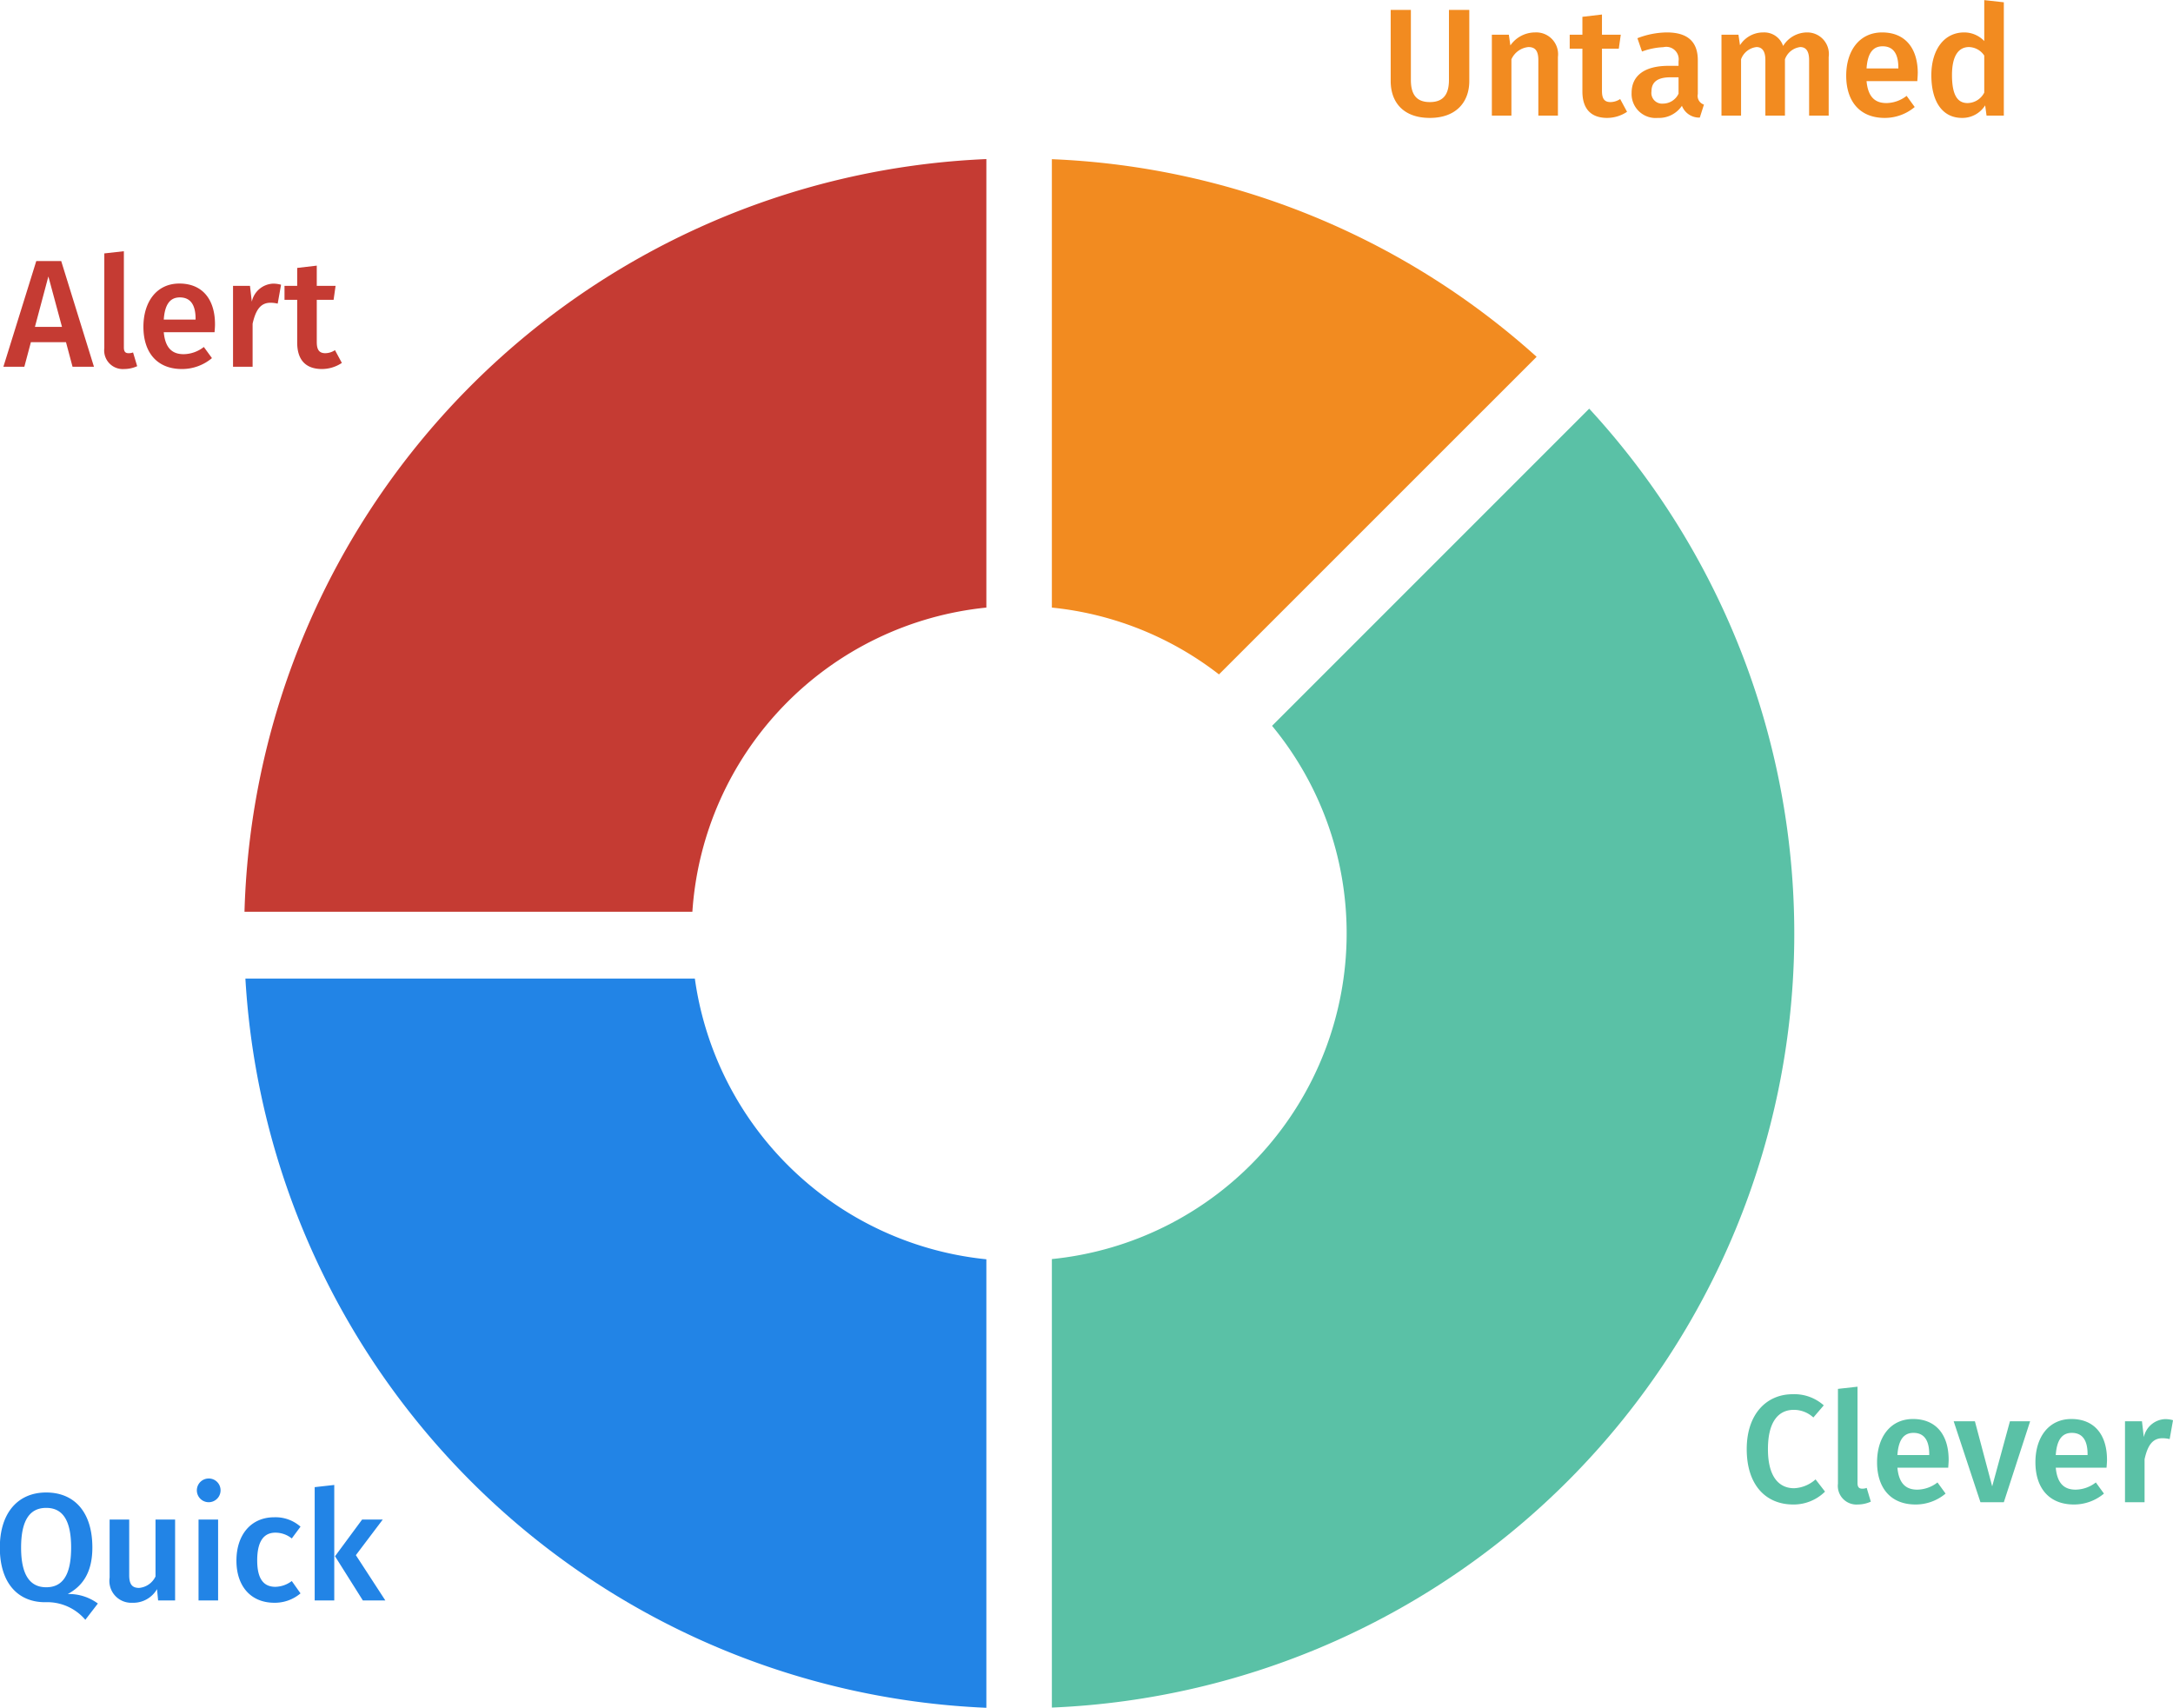 <svg id="pie_chart_new_account.svg" xmlns="http://www.w3.org/2000/svg" width="199.032" height="156.41" viewBox="0 0 199.032 156.41">
  <defs>
    <style>
      .cls-1 {
        fill: #2284e6;
      }

      .cls-1, .cls-2, .cls-3, .cls-4 {
        fill-rule: evenodd;
      }

      .cls-2 {
        fill: #5ac1a6;
      }

      .cls-3 {
        fill: #f28b20;
      }

      .cls-4 {
        fill: #c53b33;
      }
    </style>
  </defs>
  <path id="Ellipse_4_copy_7" data-name="Ellipse 4 copy 7" class="cls-1" d="M692,2596.92a70.99,70.99,0,0,1-67.867-66.79H665.3a30,30,0,0,0,26.7,25.71v41.08Z" transform="translate(-601.656 -2440.5)"/>
  <path id="Ellipse_4_copy_6" data-name="Ellipse 4 copy 6" class="cls-2" d="M725,2526a29.821,29.821,0,0,0-6.832-19.02l29.048-29.05A70.944,70.944,0,0,1,698,2596.9v-41.08A29.983,29.983,0,0,0,725,2526Z" transform="translate(-601.656 -2440.5)"/>
  <path id="Ellipse_4_copy_5" data-name="Ellipse 4 copy 5" class="cls-3" d="M713.306,2502.27A29.826,29.826,0,0,0,698,2496.15v-41.07a70.659,70.659,0,0,1,44.4,18.1Z" transform="translate(-601.656 -2440.5)"/>
  <path id="Ellipse_4_copy_4" data-name="Ellipse 4 copy 4" class="cls-4" d="M692,2496.15a30,30,0,0,0-26.927,27.86H624.05A70.987,70.987,0,0,1,692,2455.07v41.08Z" transform="translate(-601.656 -2440.5)"/>
  <path id="Untamed_copy" data-name="Untamed copy" class="cls-3" d="M736.233,2441.41H734.37v6.41c0,1.36-.546,2.03-1.75,2.03s-1.737-.67-1.737-2.03v-6.41h-1.849v6.51c0,1.99,1.2,3.38,3.586,3.38s3.613-1.43,3.613-3.38v-6.51Zm6.019,2.06a2.759,2.759,0,0,0-2.256,1.19l-0.14-.98H738.3v7.41h1.792v-5.16a1.91,1.91,0,0,1,1.555-1.12c0.561,0,.911.27,0.911,1.19v5.09h1.793v-5.37A2,2,0,0,0,742.252,2443.47Zm7.8,6.1a1.627,1.627,0,0,1-.882.28c-0.546,0-.785-0.29-0.785-1.02v-3.87h1.541l0.182-1.28h-1.723v-1.85l-1.792.21v1.64h-1.163v1.28h1.163v3.91c0,1.59.77,2.41,2.227,2.43a3.3,3.3,0,0,0,1.863-.56Zm7.113-.45v-3.1c0-1.64-.868-2.55-2.843-2.55a7.647,7.647,0,0,0-2.69.53l0.421,1.22a6.4,6.4,0,0,1,1.961-.4,1.138,1.138,0,0,1,1.386,1.29v0.42h-0.924c-2.157,0-3.376.87-3.376,2.48a2.2,2.2,0,0,0,2.395,2.29,2.538,2.538,0,0,0,2.214-1.11,1.691,1.691,0,0,0,1.638,1.08l0.379-1.19A0.837,0.837,0,0,1,757.162,2449.12Zm-3.193.87a0.977,0.977,0,0,1-1.051-1.12c0-.87.574-1.29,1.737-1.29H755.4v1.5A1.58,1.58,0,0,1,753.969,2449.99Zm13.219-6.52a2.589,2.589,0,0,0-2.214,1.24,1.822,1.822,0,0,0-1.807-1.24,2.513,2.513,0,0,0-2.143,1.17l-0.14-.96h-1.555v7.41h1.793v-5.16a1.709,1.709,0,0,1,1.415-1.12c0.434,0,.812.27,0.812,1.19v5.09h1.793v-5.16a1.71,1.71,0,0,1,1.4-1.12c0.448,0,.813.27,0.813,1.19v5.09h1.793v-5.37A1.977,1.977,0,0,0,767.188,2443.47Zm10.12,3.74c0-2.34-1.19-3.74-3.263-3.74-2.1,0-3.292,1.7-3.292,3.96,0,2.34,1.233,3.87,3.53,3.87a4.254,4.254,0,0,0,2.745-1l-0.742-1.02a3.071,3.071,0,0,1-1.849.66c-0.981,0-1.681-.49-1.821-2.01h4.65C777.28,2447.74,777.308,2447.44,777.308,2447.21Zm-1.779-.44h-2.913c0.1-1.47.63-2.03,1.471-2.03,1.008,0,1.442.73,1.442,1.95v0.08Zm7.868-6.26v3.75a2.527,2.527,0,0,0-1.835-.79c-1.877,0-3.011,1.63-3.011,3.92,0,2.35.966,3.91,2.815,3.91a2.463,2.463,0,0,0,2.115-1.15l0.126,0.94h1.583v-10.38Zm-1.526,9.43c-0.883,0-1.429-.66-1.429-2.57,0-1.78.616-2.56,1.555-2.56a1.732,1.732,0,0,1,1.4.78v3.39A1.741,1.741,0,0,1,781.871,2449.94Z" transform="translate(-601.656 -2440.5)"/>
  <path id="Clever_copy" data-name="Clever copy" class="cls-2" d="M765.844,2568.2c-2.354,0-4.2,1.78-4.2,5.03,0,3.29,1.751,5.07,4.259,5.07a4.083,4.083,0,0,0,2.913-1.18l-0.868-1.12a3.156,3.156,0,0,1-1.961.81c-1.387,0-2.4-1.04-2.4-3.58,0-2.62,1.037-3.6,2.368-3.6a2.645,2.645,0,0,1,1.793.7l0.952-1.11A4.036,4.036,0,0,0,765.844,2568.2Zm5.976,10.1a2.933,2.933,0,0,0,1.191-.26l-0.378-1.26a1.082,1.082,0,0,1-.42.07c-0.294,0-.421-0.16-0.421-0.52v-8.82l-1.792.2v8.68A1.707,1.707,0,0,0,771.82,2578.3Zm8.319-4.09c0-2.34-1.191-3.74-3.264-3.74-2.1,0-3.292,1.7-3.292,3.96,0,2.34,1.233,3.87,3.53,3.87a4.257,4.257,0,0,0,2.746-1l-0.743-1.02a3.069,3.069,0,0,1-1.849.66c-0.98,0-1.681-.49-1.821-2.01H780.1C780.111,2574.74,780.139,2574.44,780.139,2574.21Zm-1.779-.44h-2.914c0.1-1.47.631-2.03,1.471-2.03,1.009,0,1.443.73,1.443,1.95v0.08Zm9.241-3.09h-1.849l-1.625,5.96-1.583-5.96H780.6l2.451,7.41h2.143Zm7.042,3.53c0-2.34-1.191-3.74-3.264-3.74-2.1,0-3.292,1.7-3.292,3.96,0,2.34,1.233,3.87,3.53,3.87a4.257,4.257,0,0,0,2.746-1l-0.743-1.02a3.069,3.069,0,0,1-1.849.66c-0.98,0-1.681-.49-1.821-2.01H794.6C794.615,2574.74,794.643,2574.44,794.643,2574.21Zm-1.779-.44H789.95c0.1-1.47.631-2.03,1.471-2.03,1.009,0,1.443.73,1.443,1.95v0.08Zm7.083-3.29a2.087,2.087,0,0,0-1.933,1.65l-0.168-1.45h-1.555v7.41h1.793v-3.94c0.28-1.26.729-1.92,1.639-1.92a2.786,2.786,0,0,1,.659.08l0.308-1.73A2.575,2.575,0,0,0,799.947,2570.48Z" transform="translate(-601.656 -2440.5)"/>
  <path id="Quick_copy" data-name="Quick copy" class="cls-1" d="M607.861,2586.5c1.288-.69,2.255-1.89,2.255-4.26,0-3.24-1.639-5.04-4.23-5.04s-4.245,1.87-4.245,5.05c0,3.24,1.653,5,4.147,5a4.587,4.587,0,0,1,3.684,1.61l1.148-1.49A4.46,4.46,0,0,0,607.861,2586.5Zm-4.273-4.25c0-2.6.855-3.64,2.3-3.64s2.283,1.04,2.283,3.63c0,2.62-.841,3.64-2.283,3.64C604.471,2585.88,603.588,2584.86,603.588,2582.25Zm14.1-2.57H615.9v5.21a1.843,1.843,0,0,1-1.5,1.05c-0.616,0-.91-0.3-0.91-1.17v-5.09h-1.793V2585a2,2,0,0,0,2.073,2.3,2.513,2.513,0,0,0,2.269-1.25l0.1,1.04h1.555v-7.41Zm3.035-3.76a1.086,1.086,0,1,0,1.135,1.09A1.077,1.077,0,0,0,620.724,2575.92Zm0.91,3.76h-1.792v7.41h1.792v-7.41Zm5.139-.21c-2.129,0-3.46,1.61-3.46,3.97s1.331,3.86,3.474,3.86a3.637,3.637,0,0,0,2.395-.86l-0.8-1.13a2.575,2.575,0,0,1-1.5.53c-1.008,0-1.667-.63-1.667-2.42s0.631-2.54,1.667-2.54a2.39,2.39,0,0,1,1.5.53l0.8-1.08A3.453,3.453,0,0,0,626.773,2579.47Zm5.5-2.96-1.793.2v10.38h1.793v-10.58Zm4.441,3.17h-1.891l-2.48,3.36,2.55,4.05h2.059l-2.7-4.15Z" transform="translate(-601.656 -2440.5)"/>
  <path id="Alert_copy" data-name="Alert copy" class="cls-4" d="M608.3,2474.09h1.962l-3-9.68h-2.283l-3.012,9.68h1.919l0.6-2.25H607.7Zm-3.445-3.65,1.232-4.62,1.247,4.62h-2.479Zm8.175,3.86a2.933,2.933,0,0,0,1.191-.26l-0.378-1.26a1.082,1.082,0,0,1-.42.07c-0.294,0-.421-0.16-0.421-0.52v-8.82l-1.792.2v8.68A1.707,1.707,0,0,0,613.03,2474.3Zm8.319-4.09c0-2.34-1.191-3.74-3.264-3.74-2.1,0-3.292,1.7-3.292,3.96,0,2.34,1.233,3.87,3.53,3.87a4.257,4.257,0,0,0,2.746-1l-0.743-1.02a3.069,3.069,0,0,1-1.849.66c-0.98,0-1.681-.49-1.821-2.01h4.651C621.321,2470.74,621.349,2470.44,621.349,2470.21Zm-1.779-.44h-2.914c0.1-1.47.631-2.03,1.471-2.03,1.009,0,1.443.73,1.443,1.95v0.08Zm7.083-3.29a2.088,2.088,0,0,0-1.933,1.65l-0.168-1.45H623v7.41h1.793v-3.94c0.281-1.26.729-1.92,1.639-1.92a2.786,2.786,0,0,1,.659.08l0.308-1.73A2.571,2.571,0,0,0,626.653,2466.48Zm5.684,6.09a1.627,1.627,0,0,1-.882.28c-0.546,0-.785-0.29-0.785-1.02v-3.87h1.541l0.182-1.28H630.67v-1.85l-1.793.21v1.64h-1.162v1.28h1.162v3.91c0,1.59.771,2.41,2.228,2.43a3.3,3.3,0,0,0,1.863-.56Z" transform="translate(-601.656 -2440.5)"/>
</svg>
